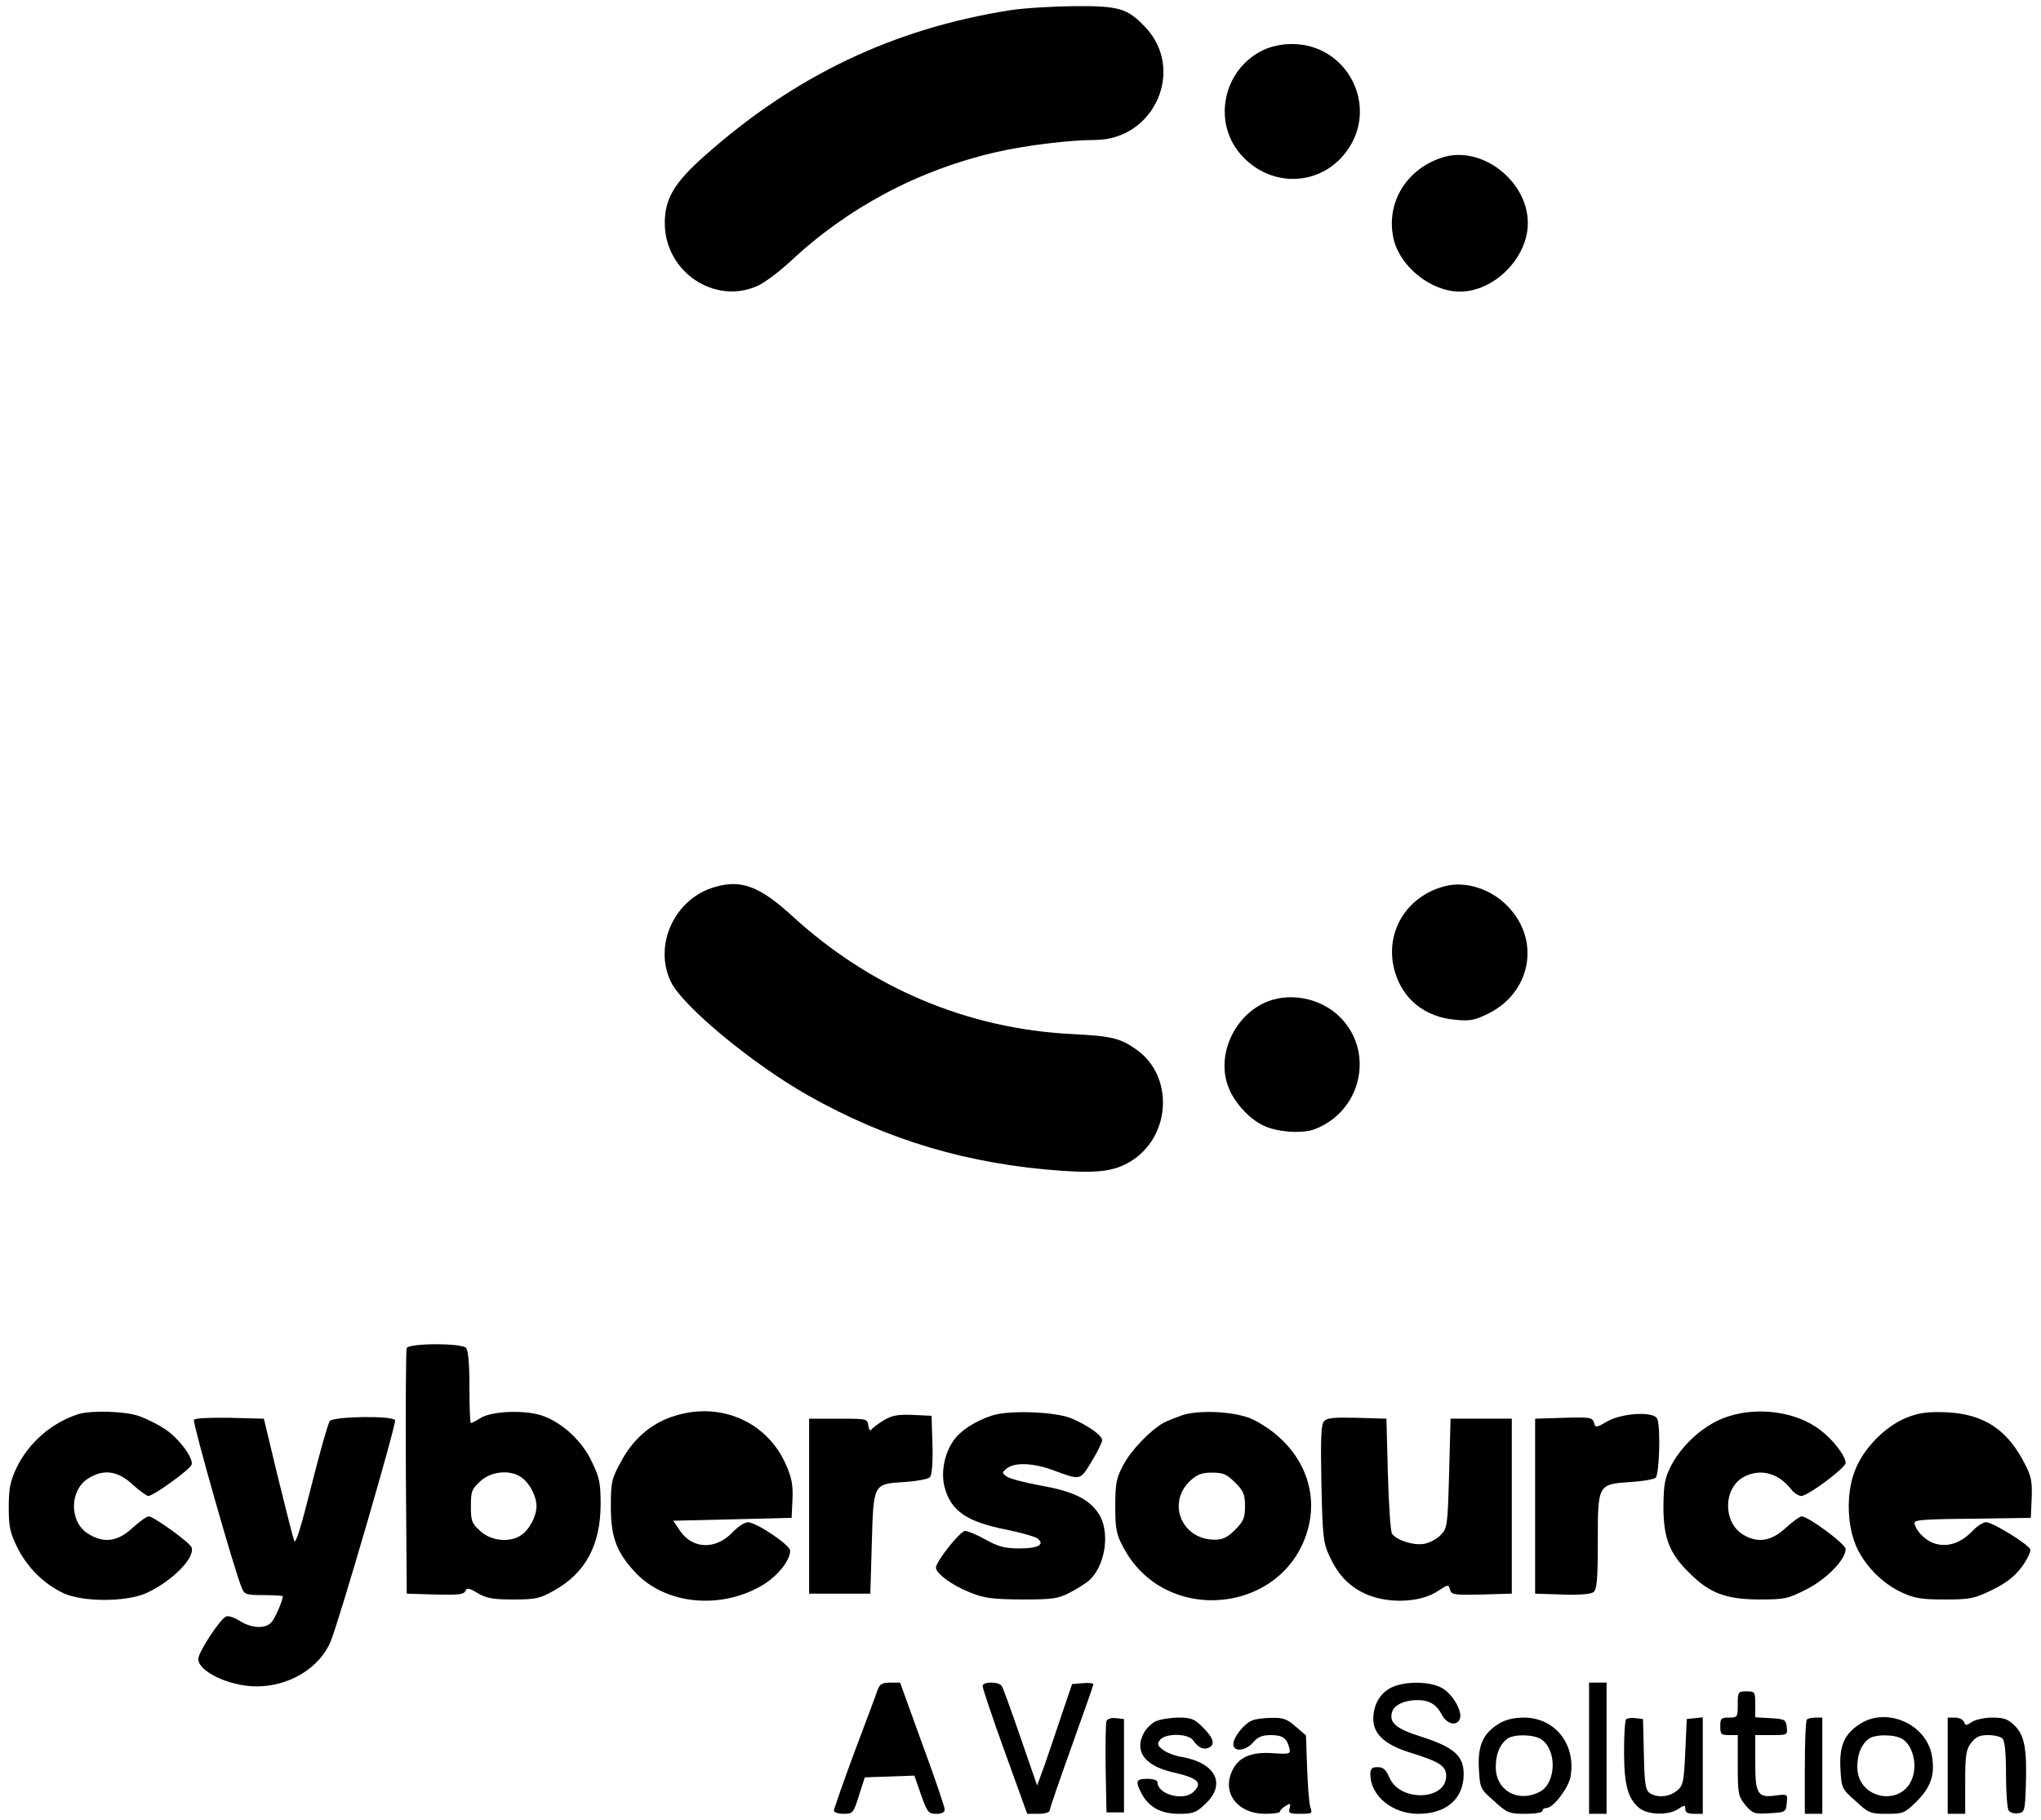 <?xml version="1.0" standalone="no"?>
<!DOCTYPE svg PUBLIC "-//W3C//DTD SVG 20010904//EN"
 "http://www.w3.org/TR/2001/REC-SVG-20010904/DTD/svg10.dtd">
<svg version="1.0" xmlns="http://www.w3.org/2000/svg"
 width="700pt" height="624pt" viewBox="0 0 700 624"
 preserveAspectRatio="xMidYMid meet">
<g transform="translate(0,624) scale(0.1,-0.1)"
fill="#000000" stroke="none">
<path d="M3465 6205 c-401 -63 -740 -225 -1049 -500 -104 -92 -136 -147 -136
-230 0 -167 171 -282 319 -215 24 11 73 48 110 82 198 186 441 315 706 376 99
23 254 42 340 42 204 0 312 242 172 388 -61 64 -90 72 -244 71 -76 -1 -174 -7
-218 -14z"/>
<path d="M4332 6068 c-141 -68 -176 -255 -69 -366 102 -107 266 -99 353 16
117 153 7 372 -186 371 -35 0 -71 -8 -98 -21z"/>
<path d="M4950 5701 c-127 -39 -199 -158 -170 -282 23 -95 129 -179 227 -179
118 0 233 116 233 235 0 144 -157 266 -290 226z"/>
<path d="M2451 3198 c-137 -39 -211 -199 -150 -325 40 -83 279 -281 468 -388
273 -155 554 -238 874 -260 132 -9 187 0 245 39 129 89 135 286 12 375 -57 41
-86 48 -224 55 -358 18 -690 158 -959 405 -112 102 -175 126 -266 99z"/>
<path d="M4955 3201 c-134 -35 -209 -163 -171 -293 27 -95 104 -156 207 -165
49 -5 67 -2 113 21 141 69 179 239 78 356 -57 68 -151 101 -227 81z"/>
<path d="M4332 2799 c-107 -53 -161 -188 -117 -292 22 -53 74 -108 123 -129
47 -21 131 -26 172 -10 160 62 205 265 86 384 -68 68 -180 88 -264 47z"/>
<path d="M1395 1617 c-3 -6 -4 -199 -3 -427 l3 -415 98 -3 c78 -2 98 0 103 12
5 12 12 11 42 -7 30 -18 53 -22 122 -22 76 0 91 3 139 30 109 60 161 157 161
298 0 69 -4 91 -29 142 -34 74 -103 137 -173 161 -62 20 -175 15 -212 -10 -14
-9 -28 -16 -31 -16 -3 0 -5 55 -5 123 0 82 -4 127 -12 135 -17 17 -197 16
-203 -1z m393 -443 c28 -19 52 -65 52 -99 0 -34 -24 -80 -52 -99 -38 -27 -103
-21 -140 13 -30 27 -33 35 -33 86 0 51 3 59 33 86 37 34 102 40 140 13z"/>
<path d="M270 1391 c-92 -29 -172 -98 -214 -186 -21 -45 -26 -70 -26 -134 0
-67 4 -86 30 -139 35 -69 92 -125 159 -156 66 -30 215 -30 283 1 89 41 168
121 155 157 -7 17 -130 106 -147 106 -7 0 -32 -18 -56 -40 -51 -47 -98 -53
-151 -20 -66 40 -66 150 1 191 52 32 100 25 150 -21 24 -22 49 -40 55 -40 17
0 142 90 148 107 8 21 -41 88 -89 121 -24 16 -65 37 -91 46 -49 17 -162 20
-207 7z"/>
<path d="M2303 1381 c-73 -25 -133 -78 -173 -153 -32 -58 -35 -70 -35 -153 0
-104 18 -155 80 -223 104 -116 302 -135 448 -43 48 31 87 82 87 113 0 20 -115
97 -145 98 -11 0 -35 -16 -53 -35 -57 -60 -137 -58 -180 6 l-23 34 203 5 203
5 3 63 c2 50 -2 74 -24 123 -67 148 -231 216 -391 160z"/>
<path d="M3403 1386 c-57 -18 -109 -52 -132 -85 -32 -45 -45 -111 -31 -162 22
-81 76 -118 214 -145 48 -10 94 -23 103 -29 29 -21 4 -35 -60 -35 -50 0 -73 6
-116 30 -30 17 -62 30 -71 30 -17 0 -100 -105 -100 -126 0 -20 56 -61 117 -85
49 -20 77 -23 178 -24 107 0 125 3 165 24 25 13 53 31 64 40 58 51 75 170 33
232 -33 49 -89 76 -200 95 -54 10 -106 24 -115 31 -16 12 -16 14 2 28 27 21
90 18 156 -6 98 -36 93 -37 134 29 20 33 36 66 36 73 0 17 -49 51 -105 75 -54
23 -215 29 -272 10z"/>
<path d="M4055 1387 c-22 -8 -51 -19 -64 -26 -45 -25 -113 -95 -139 -146 -23
-43 -27 -62 -27 -140 0 -78 4 -97 27 -140 142 -272 554 -231 634 62 40 148
-34 296 -186 374 -55 28 -183 36 -245 16z m181 -231 c29 -29 34 -41 34 -81 0
-40 -5 -52 -34 -81 -26 -26 -42 -34 -70 -34 -113 0 -165 126 -84 202 24 22 40
28 75 28 38 0 50 -5 79 -34z"/>
<path d="M5906 1375 c-70 -29 -137 -91 -174 -160 -22 -43 -26 -63 -27 -140 0
-108 20 -161 87 -227 70 -71 126 -92 239 -93 90 0 100 2 165 35 69 35 134 102
134 138 0 17 -128 112 -151 112 -6 0 -31 -18 -55 -40 -49 -45 -95 -53 -145
-23 -71 42 -69 162 3 199 56 29 117 13 161 -43 10 -13 26 -23 35 -23 23 0 152
97 152 113 0 24 -43 80 -88 114 -87 66 -228 82 -336 38z"/>
<path d="M6540 1379 c-75 -30 -150 -107 -179 -184 -31 -82 -26 -197 11 -270
33 -64 89 -118 153 -147 41 -19 67 -23 145 -23 88 0 101 3 163 33 50 25 77 46
102 80 18 25 31 52 28 59 -7 18 -129 93 -151 93 -10 0 -31 -13 -46 -29 -37
-39 -78 -55 -119 -47 -34 6 -69 36 -80 68 -6 16 9 18 196 20 l202 3 3 67 c2
56 -1 75 -23 117 -60 119 -141 172 -270 178 -64 2 -91 -1 -135 -18z"/>
<path d="M3030 1369 c-19 -12 -38 -26 -42 -32 -3 -6 -8 1 -10 14 -3 24 -5 24
-103 24 l-100 0 0 -300 0 -300 105 0 105 0 5 172 c6 207 4 204 114 211 43 3
80 10 86 17 6 8 10 53 8 111 l-3 99 -65 3 c-52 2 -72 -2 -100 -19z"/>
<path d="M5513 1366 c-40 -23 -41 -23 -46 -5 -5 18 -14 20 -104 17 l-98 -3 0
-300 0 -300 94 -3 c60 -2 98 1 107 9 11 9 14 47 14 174 0 195 0 195 112 203
40 2 79 9 86 14 13 11 18 172 6 202 -10 27 -119 21 -171 -8z"/>
<path d="M665 1371 c-5 -9 141 -525 165 -578 8 -21 17 -23 75 -23 36 0 65 -2
65 -4 0 -14 -26 -74 -38 -88 -20 -24 -67 -23 -109 3 -18 12 -40 19 -47 16 -21
-8 -96 -123 -96 -146 0 -43 107 -94 200 -94 112 0 216 63 254 154 29 70 227
750 221 759 -10 16 -210 13 -224 -3 -6 -8 -34 -107 -63 -222 -35 -140 -54
-202 -59 -189 -4 11 -29 109 -56 219 l-48 200 -117 3 c-69 1 -119 -1 -123 -7z"/>
<path d="M4540 1365 c-9 -11 -11 -63 -8 -212 4 -179 6 -203 27 -248 27 -60 63
-100 114 -126 77 -40 198 -37 260 6 34 22 35 22 40 4 5 -18 13 -19 109 -17
l103 3 0 300 0 300 -105 0 -105 0 -5 -187 c-5 -178 -6 -188 -28 -211 -13 -14
-39 -28 -57 -31 -36 -7 -96 12 -111 35 -5 8 -11 100 -14 204 l-5 190 -101 3
c-81 2 -104 0 -114 -13z"/>
<path d="M3011 448 c-4 -13 -40 -109 -80 -215 -39 -105 -71 -197 -71 -202 0
-6 15 -11 33 -11 32 0 34 2 53 63 l20 62 85 3 85 3 23 -66 c21 -60 26 -65 52
-65 19 0 29 5 29 15 0 8 -34 109 -77 225 l-76 210 -34 0 c-26 0 -35 -5 -42
-22z"/>
<path d="M3370 458 c0 -7 34 -109 76 -225 l77 -213 38 0 c22 0 39 5 39 11 0 6
34 105 75 219 41 114 75 211 75 214 0 4 -16 6 -37 4 l-36 -3 -34 -100 c-18
-55 -45 -133 -59 -174 l-27 -74 -57 165 c-31 90 -60 170 -64 176 -10 16 -66
16 -66 0z"/>
<path d="M4772 453 c-39 -19 -62 -59 -62 -108 0 -51 40 -88 123 -114 104 -32
127 -47 127 -81 0 -85 -160 -90 -195 -5 -12 27 -21 35 -40 35 -20 0 -25 -5
-25 -25 0 -73 75 -135 164 -135 97 0 156 52 156 136 0 63 -33 92 -144 128 -90
28 -113 49 -101 87 8 23 43 39 86 39 41 0 66 -15 84 -50 17 -33 52 -41 62 -14
9 25 -23 82 -59 104 -41 25 -129 26 -176 3z"/>
<path d="M5450 245 l0 -225 30 0 30 0 0 225 0 225 -30 0 -30 0 0 -225z"/>
<path d="M5960 395 c0 -43 -1 -45 -30 -45 -27 0 -30 -3 -30 -30 0 -27 3 -30
30 -30 l30 0 0 -104 c0 -98 2 -106 26 -136 25 -29 30 -31 83 -28 55 3 56 4 59
35 3 31 3 31 -37 26 -63 -9 -71 4 -71 113 l0 94 56 0 c54 0 55 0 52 28 -3 25
-7 27 -55 30 l-53 3 0 45 c0 42 -1 44 -30 44 -29 0 -30 -2 -30 -45z"/>
<path d="M3795 338 c-3 -8 -4 -81 -3 -163 l3 -150 30 0 30 0 0 160 0 160 -28
3 c-16 2 -29 -2 -32 -10z"/>
<path d="M3961 336 c-13 -7 -30 -24 -37 -37 -35 -63 0 -113 96 -136 89 -20
106 -36 74 -67 -33 -34 -124 -10 -124 32 0 7 -15 12 -35 12 -39 0 -42 -8 -20
-50 25 -47 66 -70 128 -70 49 0 60 4 91 34 73 68 35 141 -81 161 -24 4 -53 15
-65 25 -19 15 -20 20 -9 34 19 23 96 22 113 -2 18 -25 34 -33 52 -26 25 10 19
33 -18 70 -30 30 -40 34 -87 34 -30 -1 -65 -7 -78 -14z"/>
<path d="M4294 340 c-27 -11 -64 -57 -64 -81 0 -28 42 -24 68 6 16 19 32 25
61 25 40 0 55 -11 63 -45 5 -20 1 -21 -57 -17 -77 5 -120 -15 -141 -65 -32
-75 23 -143 115 -143 28 0 51 3 51 8 0 4 9 13 19 19 16 10 18 9 14 -8 -5 -17
0 -19 37 -19 40 0 42 1 34 23 -4 12 -9 72 -11 134 l-4 112 -35 30 c-29 26 -43
31 -82 30 -26 0 -57 -4 -68 -9z"/>
<path d="M5142 330 c-55 -34 -74 -74 -70 -154 4 -68 4 -70 52 -112 45 -41 51
-44 107 -44 33 0 59 4 59 10 0 6 6 10 14 10 23 0 74 67 82 105 21 112 -52 205
-160 205 -33 0 -62 -7 -84 -20z m145 -55 c54 -38 50 -151 -7 -180 -74 -38
-150 5 -150 85 0 44 13 77 39 97 22 17 92 16 118 -2z"/>
<path d="M5577 344 c-4 -4 -7 -54 -7 -111 0 -112 13 -161 52 -193 29 -24 100
-26 133 -4 23 15 25 15 25 0 0 -11 9 -16 30 -16 l30 0 0 166 0 165 -27 -3 -28
-3 -5 -113 c-5 -104 -7 -115 -29 -133 -27 -22 -69 -25 -94 -7 -14 11 -17 35
-19 133 l-3 120 -25 3 c-14 2 -29 0 -33 -4z"/>
<path d="M6197 343 c-4 -3 -7 -78 -7 -165 l0 -158 30 0 30 0 0 165 0 165 -23
0 c-13 0 -27 -3 -30 -7z"/>
<path d="M6382 330 c-55 -34 -74 -74 -70 -154 4 -68 4 -70 52 -112 45 -42 51
-44 107 -44 57 0 61 2 104 44 47 48 62 90 51 154 -17 107 -151 169 -244 112z
m145 -55 c33 -23 48 -83 33 -129 -34 -105 -190 -77 -190 34 0 44 13 77 39 97
23 17 92 16 118 -2z"/>
<path d="M6680 185 l0 -165 30 0 30 0 0 109 c0 94 3 112 21 135 15 20 29 26
58 26 20 0 42 -5 49 -12 8 -8 12 -50 12 -123 0 -60 4 -116 9 -123 4 -8 19 -12
32 -10 23 3 24 7 27 93 4 127 -4 173 -38 207 -23 23 -37 28 -77 28 -27 0 -58
-7 -70 -15 -19 -13 -22 -13 -27 0 -3 8 -17 15 -31 15 l-25 0 0 -165z"/>
</g>
</svg>
